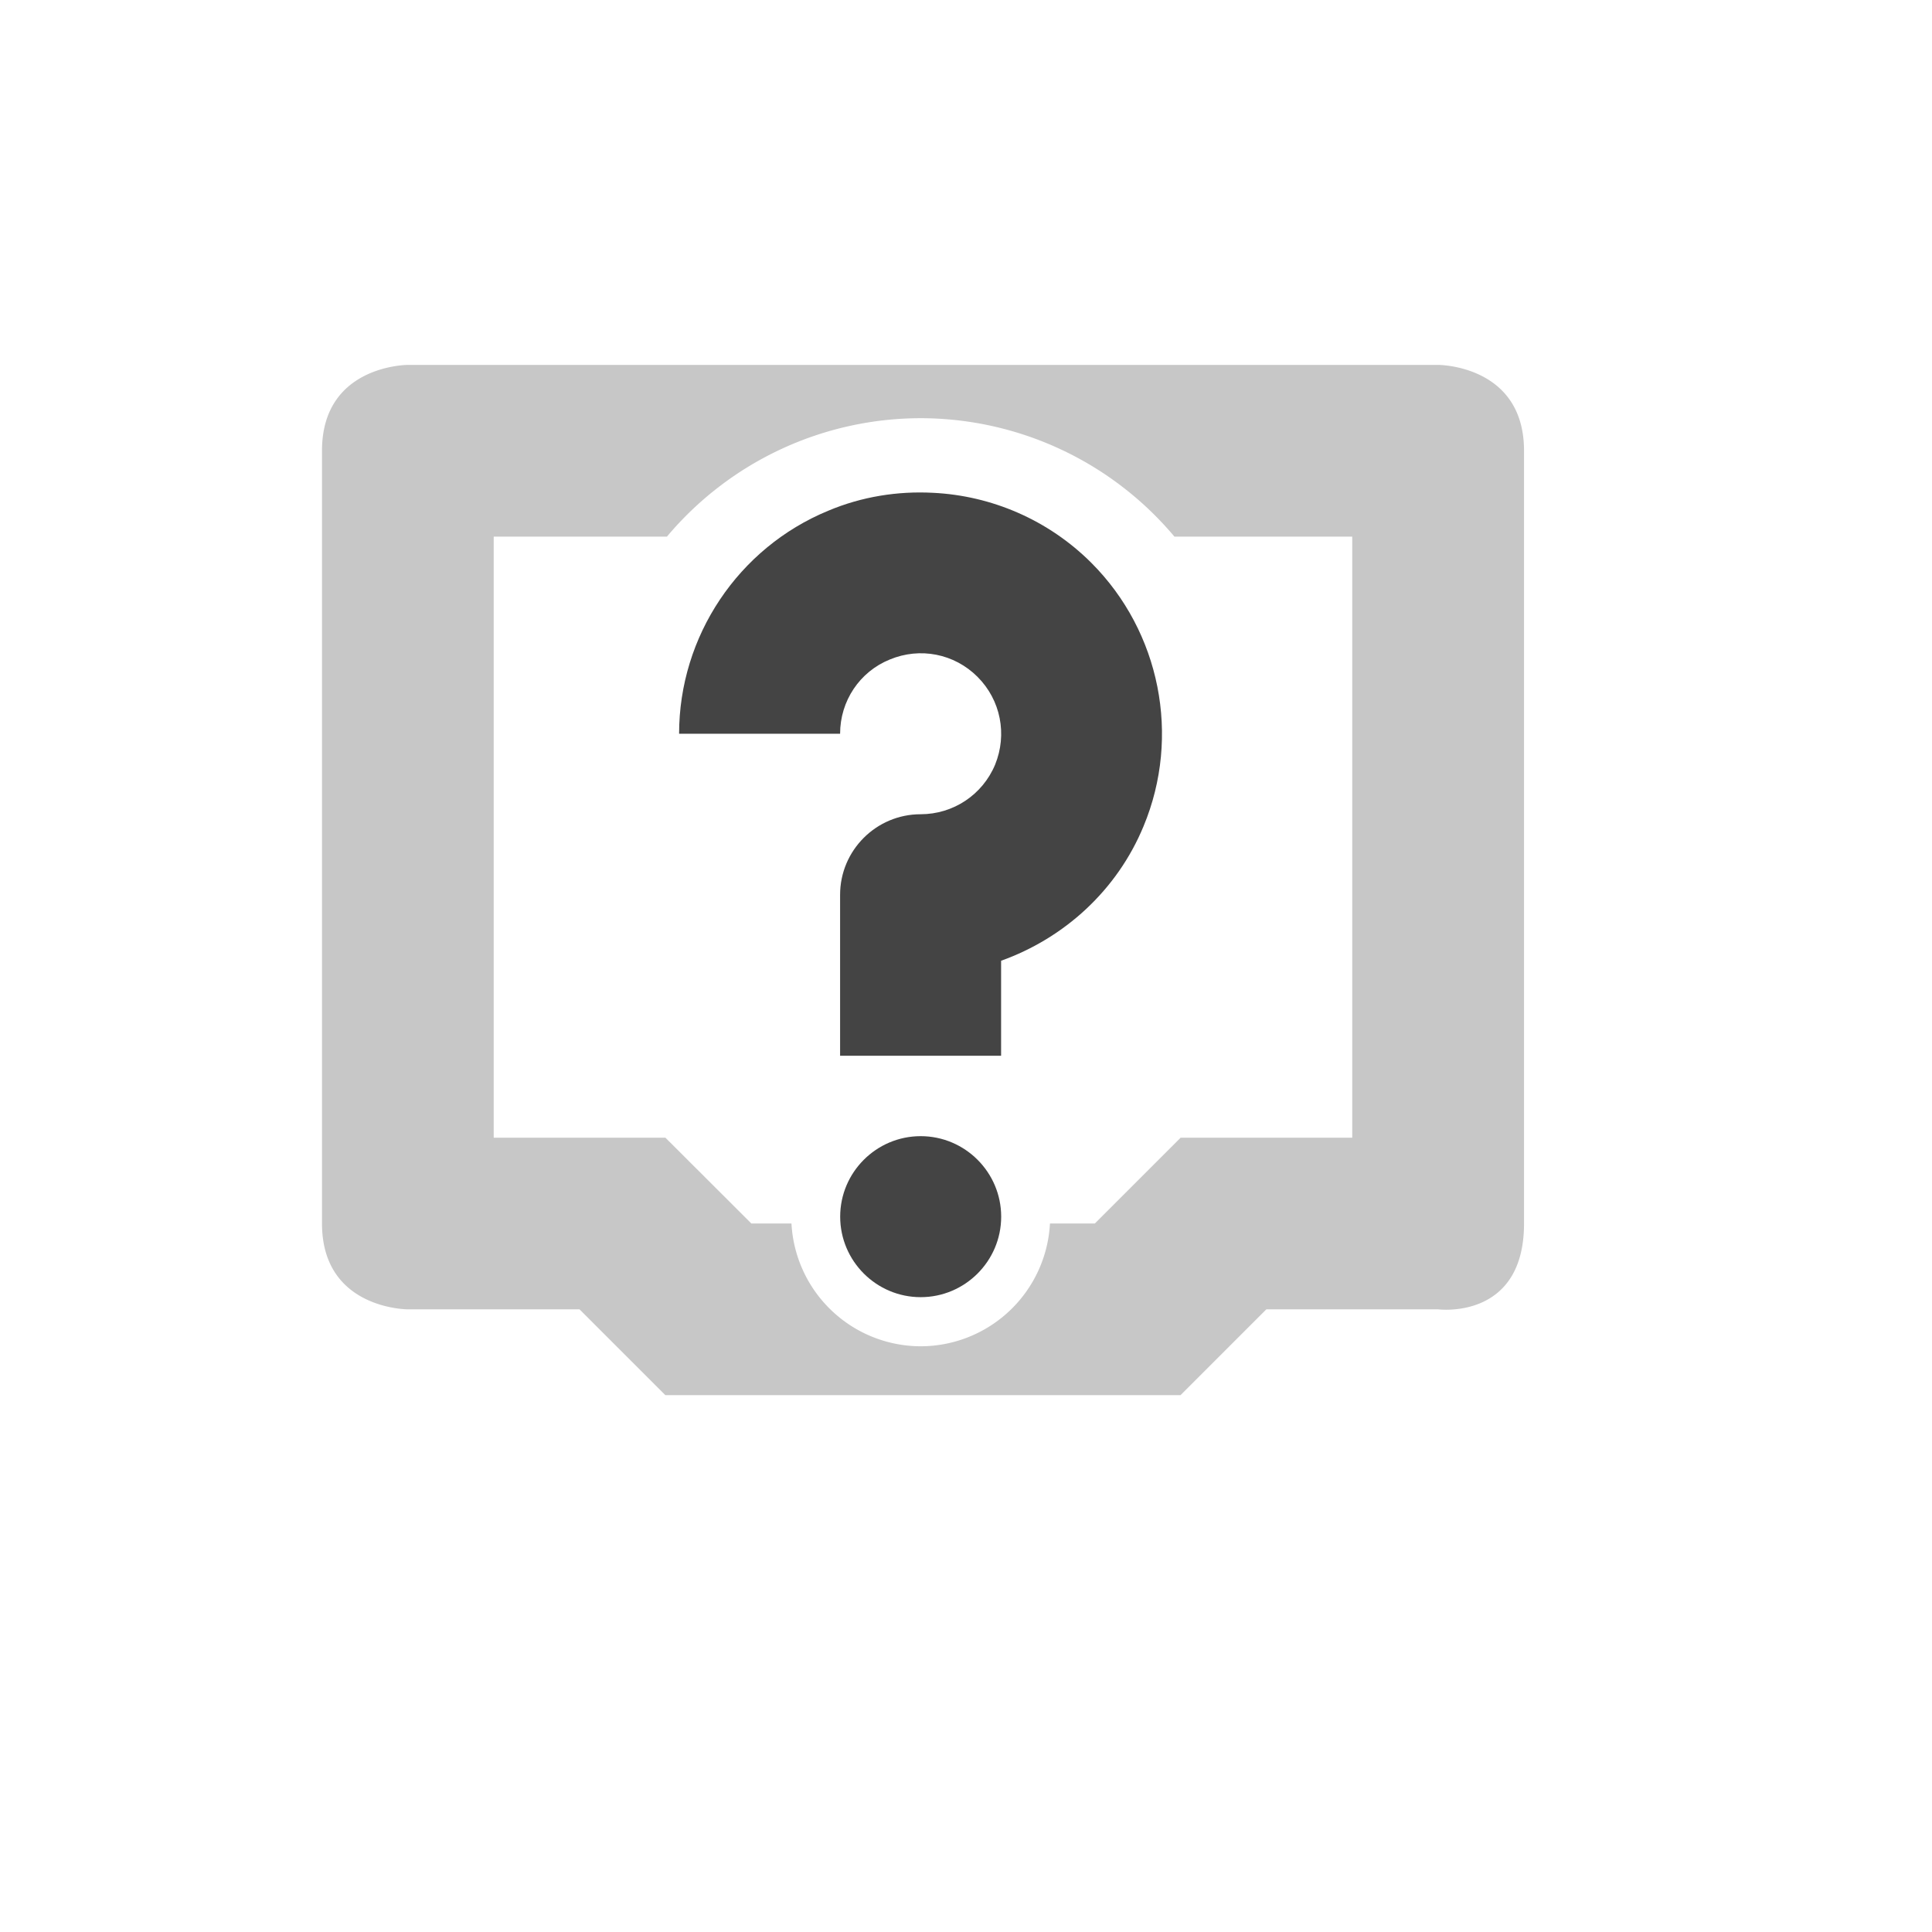 <?xml version='1.0' encoding='ASCII' standalone='yes'?>
<svg xmlns="http://www.w3.org/2000/svg" xmlns:xlink="http://www.w3.org/1999/xlink" version="1.1" width="24px" height="24px">
  <g transform="translate(4.0, 4.0) scale(1 1) ">
    <sodipodi:namedview xmlns:sodipodi="http://sodipodi.sourceforge.net/DTD/sodipodi-0.dtd" xmlns:inkscape="http://www.inkscape.org/namespaces/inkscape" id="namedview9" pagecolor="#ffffff" bordercolor="#000000" borderopacity="0.25" inkscape:showpageshadow="2" inkscape:pageopacity="0.0" inkscape:pagecheckerboard="0" inkscape:deskcolor="#d1d1d1" showgrid="false" inkscape:zoom="23.268233" inkscape:cx="-9.1541115" inkscape:cy="4.748964" inkscape:current-layer="svg7"/>
    <defs id="defs3">
      <style id="current-color-scheme" type="text/css">
   .ColorScheme-Text { color:#dfdfdf; } .ColorScheme-Highlight { color:#4285f4; }
  </style>
      <style id="current-color-scheme-6" type="text/css">
   .ColorScheme-Text { color:#dfdfdf; } .ColorScheme-Highlight { color:#4285f4; } .ColorScheme-NeutralText { color:#ff9800; } .ColorScheme-PositiveText { color:#4caf50; } .ColorScheme-NegativeText { color:#f44336; }
  </style>
    </defs>
    <g id="g804">
      <path id="path2" style="opacity:0.3;fill:#444444;fill-opacity:1;stroke-width:1.067" d="M 1.066,0.533 C 1.066,0.533 0,0.533 0,1.599 v 9.6 c 0,1.067 1.066,1.066 1.066,1.066 h 2.133 l 1.066,1.066 h 6.4 l 1.066,-1.066 h 2.135 c 0,0 1.066,0.139 1.066,-1.066 V 1.599 c 0,-1.067 -1.066,-1.066 -1.066,-1.066 z m 6.369,0.662 a 4.12,4.12 0 0 1 3.154,1.471 h 2.209 V 10.133 H 10.666 L 9.6,11.199 H 9.043 A 1.611,1.611 0 0 1 7.438,12.724 1.611,1.611 0 0 1 5.832,11.199 H 5.334 L 4.266,10.133 H 2.133 V 2.666 H 4.285 A 4.12,4.12 0 0 1 7.436,1.195 Z"/>
      <path style="fill:#444444;fill-opacity:1" d="M 7.437,10.114" id="path499"/>
      <g id="g533" style="fill:#444444;fill-opacity:1" transform="translate(0,-2.0311995e-4)">
        <path style="fill:#444444;fill-opacity:1" d="m 7.437,10.114 c -0.551,0 -1,0.449 -1,1 0,0.551 0.449,1 1,1 0.551,0 1,-0.449 1,-1 0,-0.551 -0.449,-1 -1,-1 z" id="path497"/>
        <path style="fill:#444444;fill-opacity:1" d="m 7.589,2.122 c -0.438,-0.023 -0.883,0.047 -1.301,0.223 -1.117,0.461 -1.852,1.559 -1.852,2.77 h 2 c 0,-0.406 0.242,-0.77 0.617,-0.922 0.375,-0.156 0.801,-0.074 1.09,0.215 0.289,0.289 0.371,0.715 0.219,1.09 -0.156,0.375 -0.52,0.617 -0.926,0.617 -0.551,0 -1,0.449 -1,1 v 2 h 2 v -1.18 c 0.785,-0.281 1.441,-0.875 1.77,-1.672 C 10.671,5.146 10.413,3.849 9.558,2.993 9.023,2.458 8.316,2.157 7.589,2.122 Z" id="path4"/>
      </g>
    </g>
  </g>
</svg>
